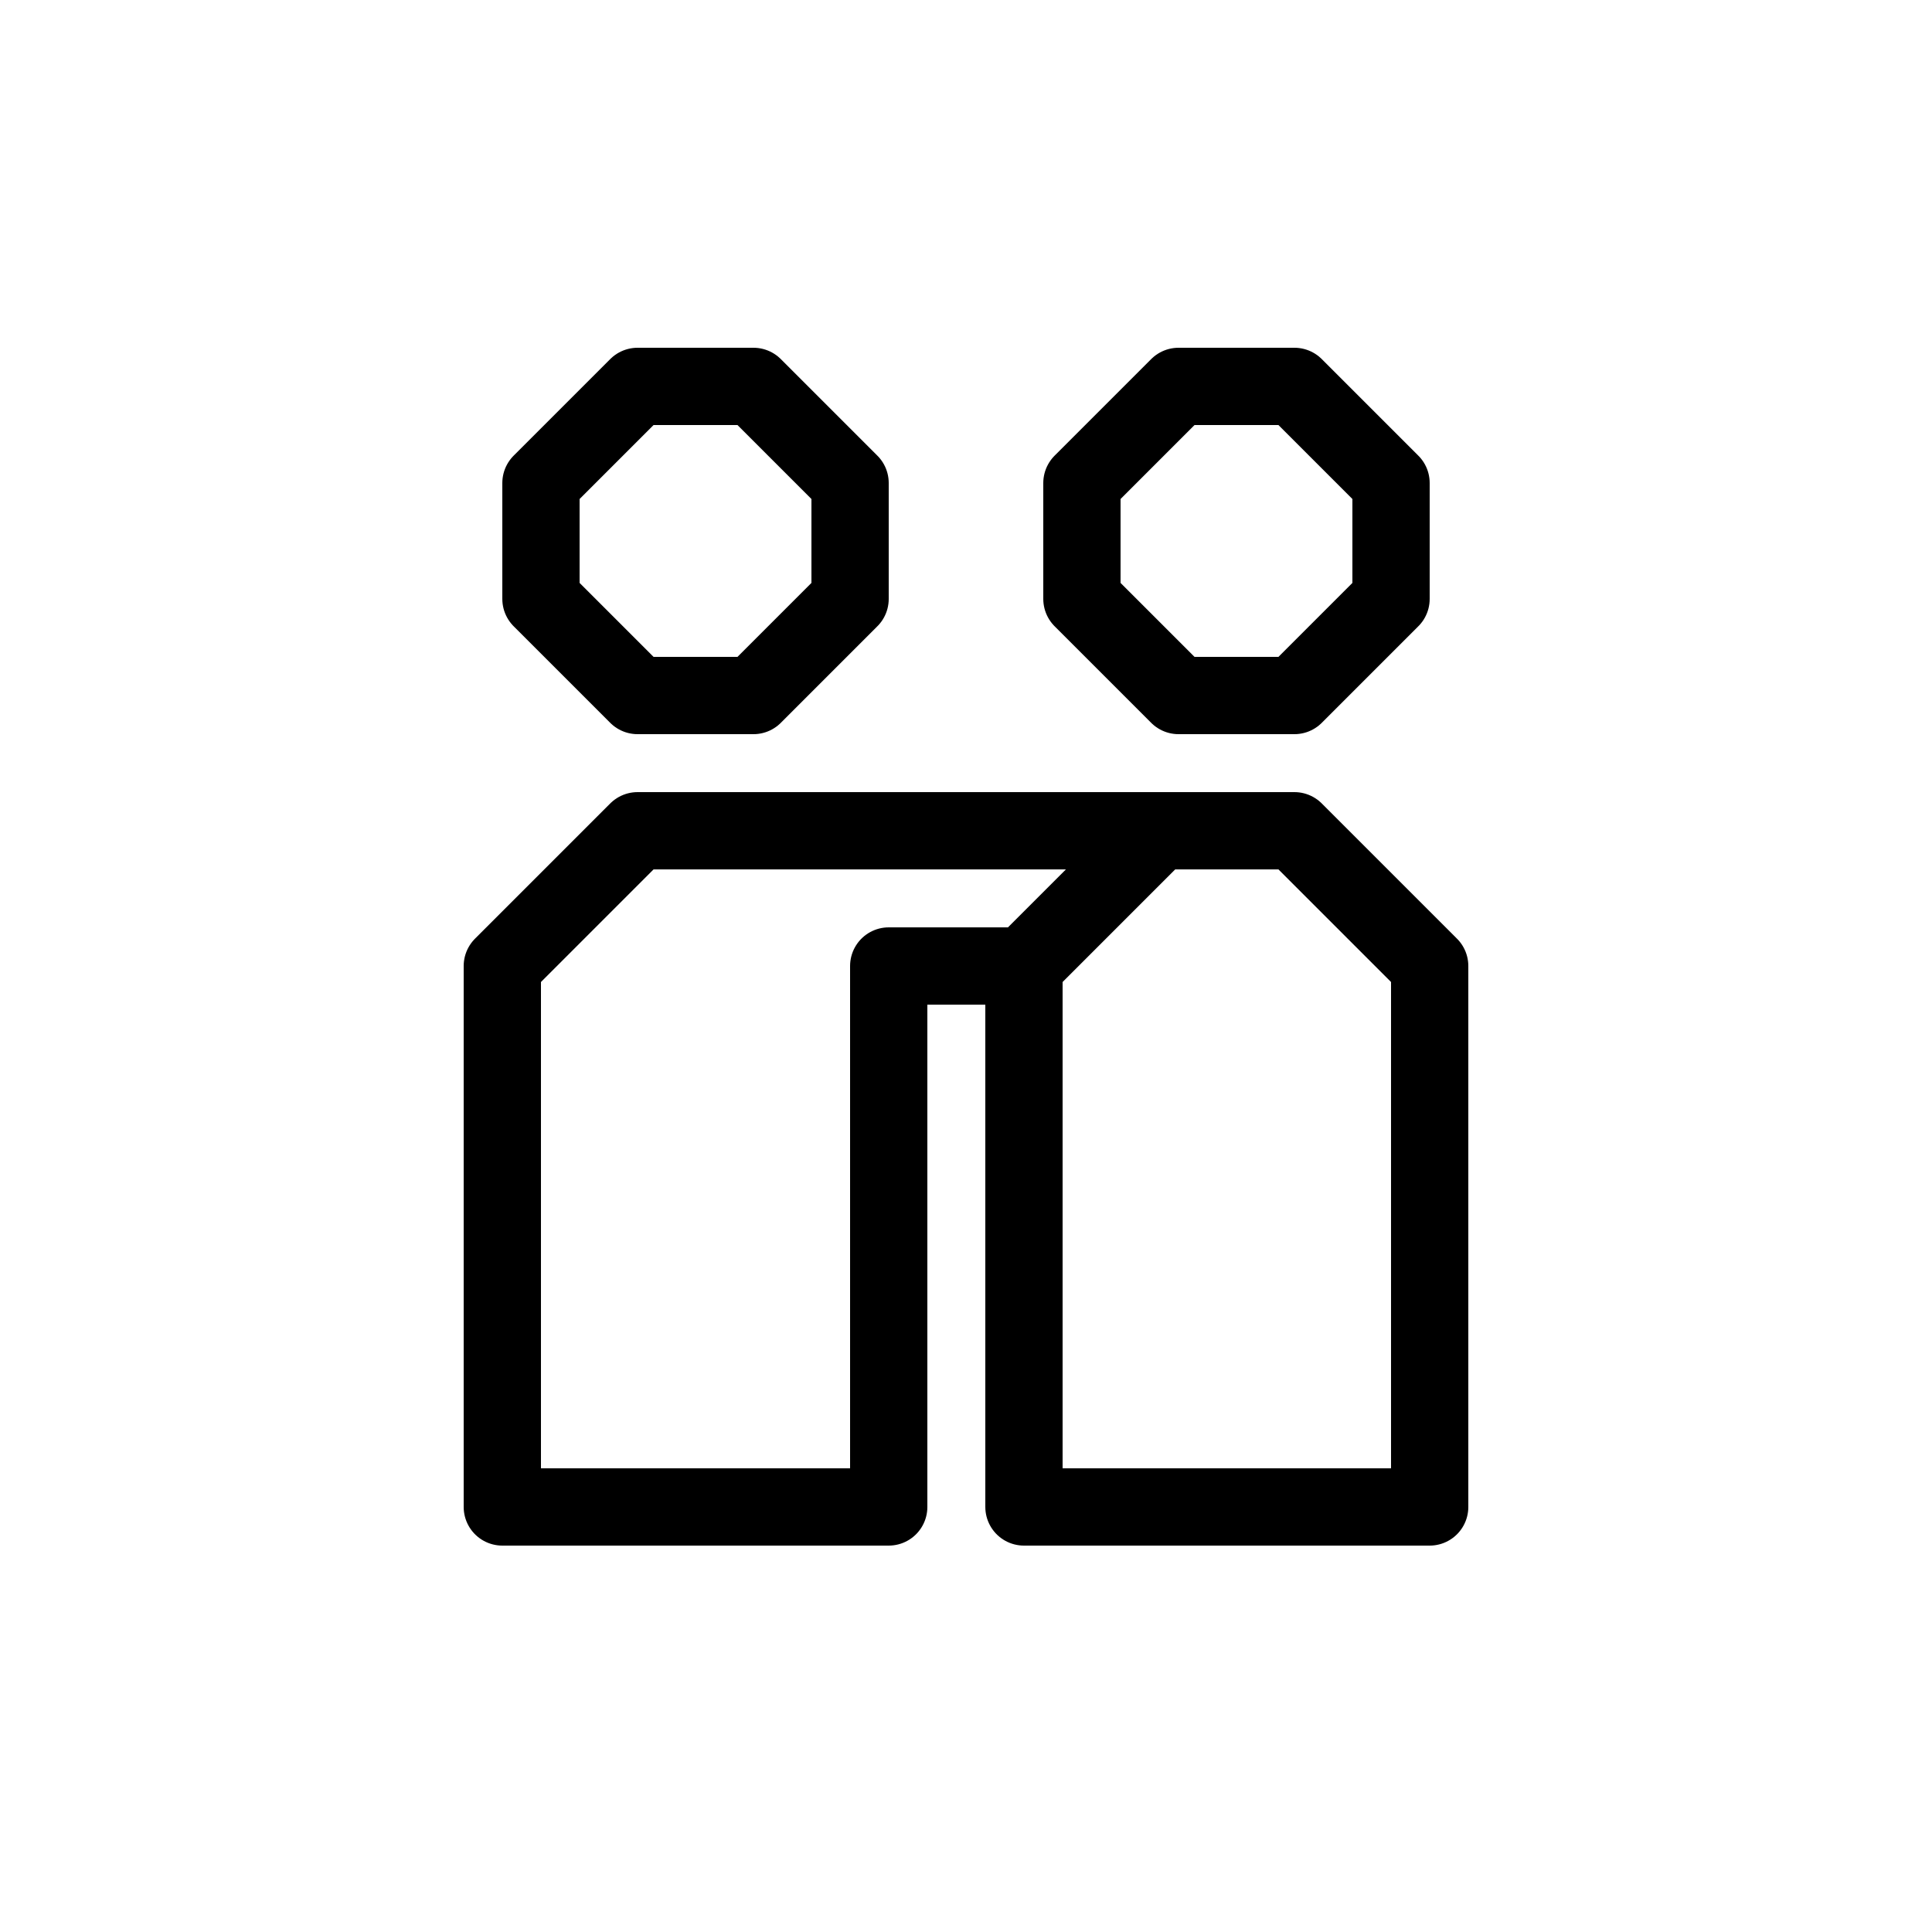 <svg xmlns="http://www.w3.org/2000/svg" viewBox="0 0 100 100"><defs><style>.cls-1,.cls-2{fill:#fff;}.cls-2{stroke:#000;stroke-linecap:round;stroke-linejoin:round;stroke-width:4px;}</style></defs><title>80x80_Eventbrite_community_and_culture</title><g id="Format"><rect class="cls-1" width="100" height="100"/></g><g id="Design"><polygon class="cls-2" points="33 43 26 50 26 78 46 78 46 50 61 50 61 43 33 43"/><polygon class="cls-2" points="28 25 28 31 33 36 39 36 44 31 44 25 39 20 33 20 28 25"/><polygon class="cls-2" points="56 25 56 31 61 36 67 36 72 31 72 25 67 20 61 20 56 25"/><polygon class="cls-2" points="60 43 53 50 53 78 74 78 74 50 67 43 60 43"/></g></svg>